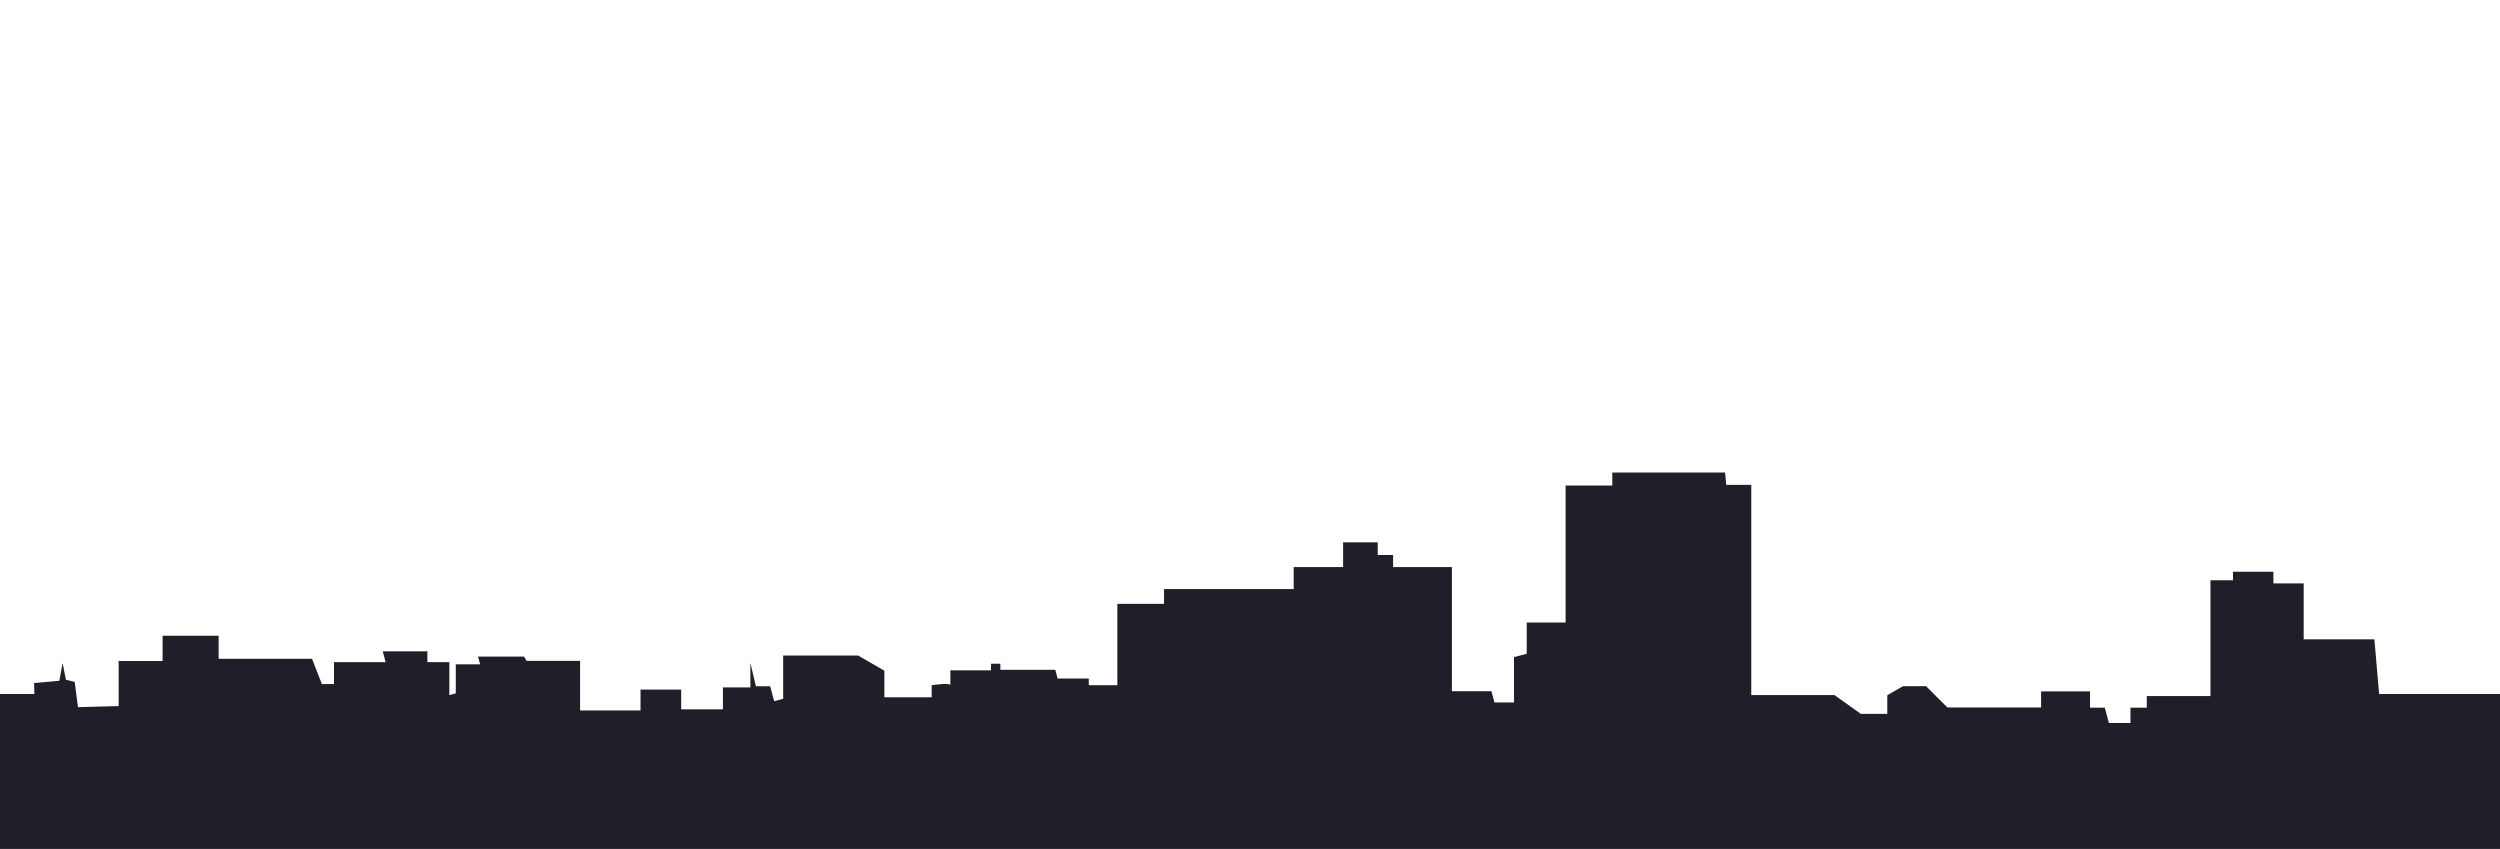 <?xml version="1.0" encoding="UTF-8" standalone="no"?>
<!-- Created with Inkscape (http://www.inkscape.org/) -->

<svg
   xmlns:dc="http://purl.org/dc/elements/1.1/"
   xmlns:cc="http://creativecommons.org/ns#"
   xmlns:rdf="http://www.w3.org/1999/02/22-rdf-syntax-ns#"
   xmlns:svg="http://www.w3.org/2000/svg"
   xmlns="http://www.w3.org/2000/svg"
   xmlns:sodipodi="http://sodipodi.sourceforge.net/DTD/sodipodi-0.dtd"
   xmlns:inkscape="http://www.inkscape.org/namespaces/inkscape"
   width="960"
   height="326"
   viewBox="0 0 254 86.254"
   version="1.1"
   id="svg8"
   inkscape:version="0.92.5 (2060ec1f9f, 2020-04-08)"
   sodipodi:docname="city.svg">
  <defs
     id="defs2" />
  <sodipodi:namedview
     id="base"
     pagecolor="#ffffff"
     bordercolor="#666666"
     borderopacity="1.0"
     inkscape:pageopacity="0.0"
     inkscape:pageshadow="2"
     inkscape:zoom="0.98994949"
     inkscape:cx="415.23687"
     inkscape:cy="7.019279"
     inkscape:document-units="mm"
     inkscape:current-layer="layer1"
     showgrid="false"
     inkscape:window-width="1719"
     inkscape:window-height="1385"
     inkscape:window-x="1719"
     inkscape:window-y="0"
     inkscape:window-maximized="0"
     units="px"
     inkscape:snap-bbox="true"
     showguides="true"
     inkscape:guide-bbox="true"
     inkscape:snap-global="true">
    <sodipodi:guide
       position="254.04,43.799"
       orientation="0,1"
       id="guide875"
       inkscape:locked="false" />
    <sodipodi:guide
       position="163.811,62.518"
       orientation="0,1"
       id="guide885"
       inkscape:locked="false" />
  </sodipodi:namedview>
  <g
     inkscape:label="Layer 1"
     inkscape:groupmode="layer"
     id="layer1"
     transform="translate(0,-210.746)">
    <path
       style="fill:#1f1f29;fill-opacity:1;stroke:none;stroke-width:0.442px;stroke-linecap:butt;stroke-linejoin:miter;stroke-opacity:1"
       d="M -0.947,281.255 H 3.494 l -0.034,-1.116 2.567,-0.223 0.335,-1.799 0.335,1.687 0.893,0.223 0.335,2.567 4.13,-0.112 v -4.577 h 4.465 v -2.567 h 5.693 v 2.344 h 9.488 l 1.005,2.567 h 1.228 v -2.233 h 5.246 l -0.294,-1.097 h 4.536 v 1.097 h 2.233 v 3.349 l 0.653,-0.175 v -2.951 h 2.473 l -0.21,-0.785 h 4.675 l 0.251,0.434 h 5.442 v 5.039 h 6.139 v -2.121 h 4.13 v 2.009 h 4.242 v -2.233 h 2.791 v -2.489 l 0.558,2.377 h 1.451 l 0.406,1.514 0.915,-0.245 v -4.394 h 7.61 l 2.673,1.543 v 2.699 h 4.806 v -1.228 c 0,0 1.898,-0.279 1.898,0 v -1.507 h 4.13 v -0.67 h 0.949 v 0.614 h 5.581 l 0.238,0.889 h 3.166 v 0.674 h 2.902 v -8.26 h 4.744 v -1.507 h 13.172 v -2.233 h 5.023 v -2.512 h 3.516 v 1.284 h 1.563 v 1.228 h 5.972 v 12.614 h 4.019 l 0.305,1.139 h 1.983 v -4.6 l 1.295,-0.347 v -3.169 h 3.951 v -13.919 h 4.744 v -1.321 h 11.459 l 0.118,1.251 h 2.543 v 21.356 h 5.693 2.757 l 2.684,1.914 h 2.684 v -1.894 l 1.594,-0.92 h 2.352 l 2.157,2.157 h 9.525 v -1.631 h 4.973 v 1.658 h 1.5 l 0.416,1.552 h 2.189 v -1.552 h 1.658 v -1.184 h 6.472 v -11.761 h 2.289 v -0.868 h 4.104 v 1.184 h 3.078 v 5.683 h 7.183 l 0.48,5.552 h 13.151 v 29.396 H -1.058 Z"
       id="path873"
       inkscape:connector-curvature="0"
       sodipodi:nodetypes="cccccccccccccccccccccccccccccccccccccccccccccccccccccccccccccccccccccccccccccccccccccccccccccccccccccccccccccccccccccccc" />
  </g>
</svg>
